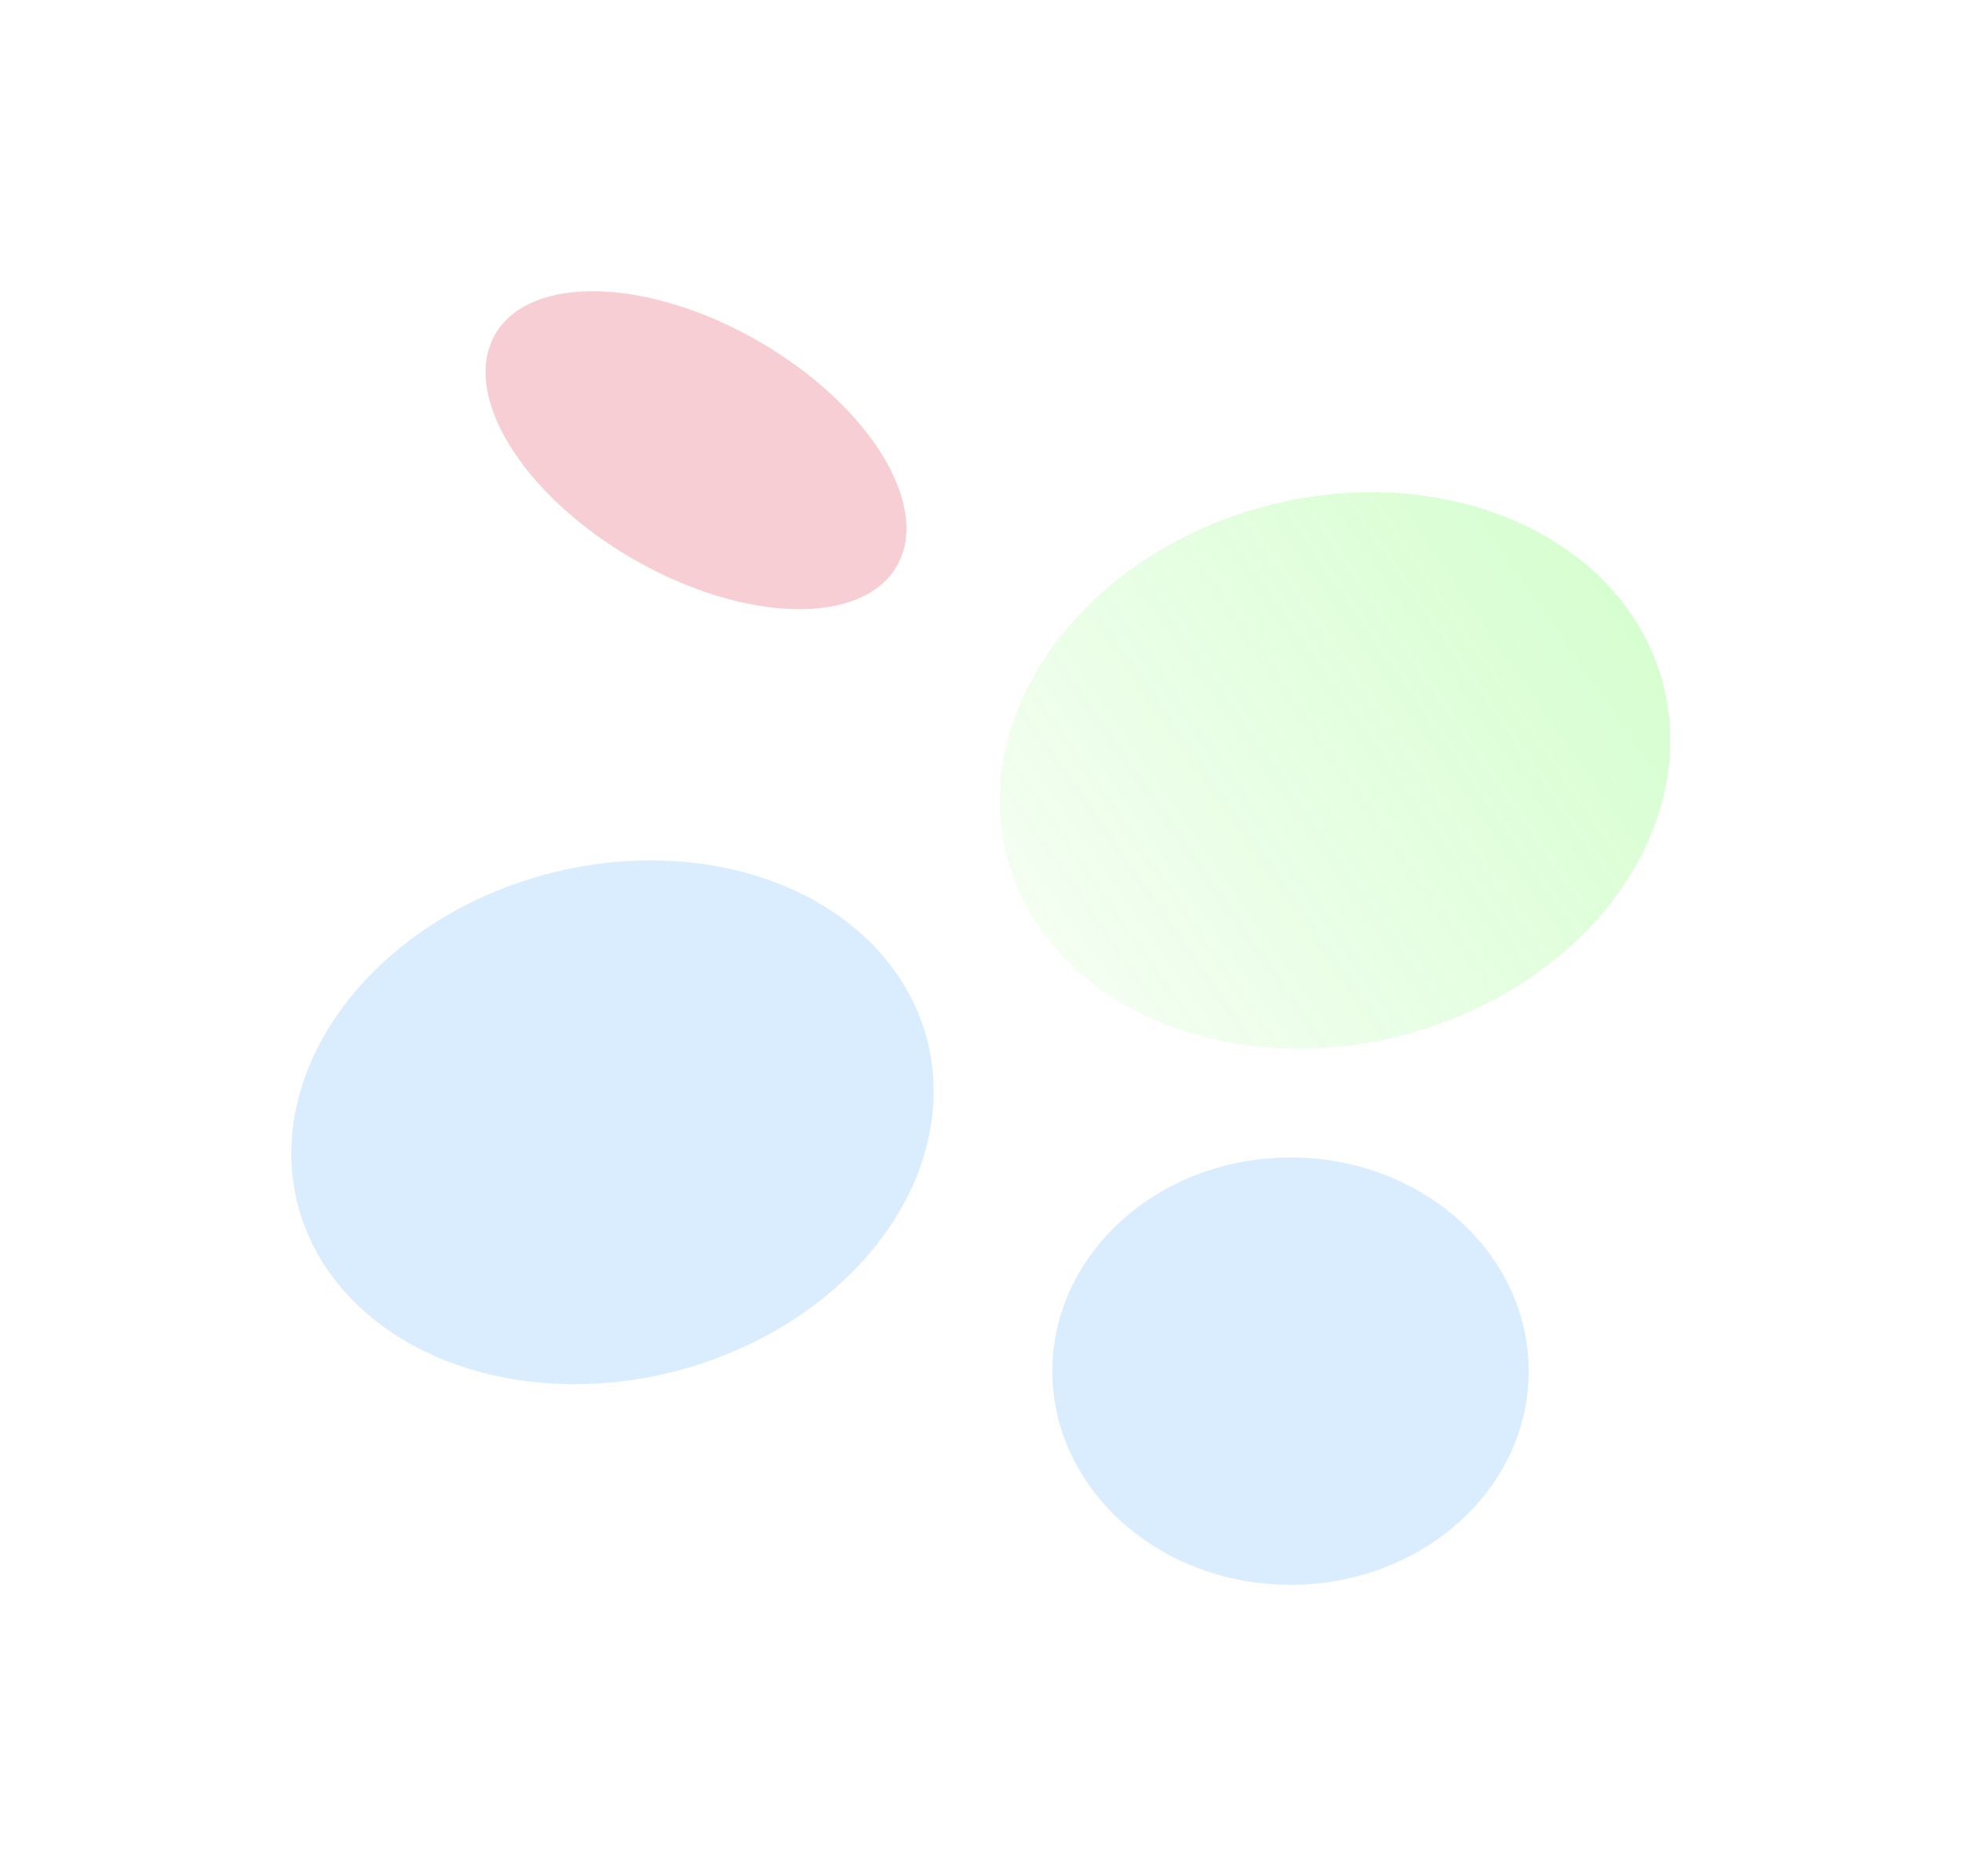 <svg width="3369" height="3222" viewBox="0 0 3369 3222" fill="none" xmlns="http://www.w3.org/2000/svg">
<g filter="url(#filter0_f_72_93)">
<ellipse cx="1195.1" cy="773.247" rx="398.101" ry="215.81" transform="rotate(30 1195.1 773.247)" fill="#D80C24" fill-opacity="0.2"/>
</g>
<g filter="url(#filter1_f_72_93)">
<ellipse cx="1051.72" cy="1927.57" rx="558.616" ry="441.013" transform="rotate(-15 1051.72 1927.57)" fill="#0B86F7" fill-opacity="0.15"/>
</g>
<g filter="url(#filter2_f_72_93)">
<ellipse cx="2216" cy="2355" rx="409" ry="367" fill="#0B86F7" fill-opacity="0.15"/>
</g>
<g filter="url(#filter3_f_72_93)">
<ellipse cx="2292.37" cy="1323.29" rx="582.72" ry="469.465" transform="rotate(-15 2292.37 1323.29)" fill="url(#paint0_linear_72_93)" fill-opacity="0.8"/>
</g>
<defs>
<filter id="filter0_f_72_93" x="333.751" y="0.205" width="1722.71" height="1546.08" filterUnits="userSpaceOnUse" color-interpolation-filters="sRGB">
<feFlood flood-opacity="0" result="BackgroundImageFix"/>
<feBlend mode="normal" in="SourceGraphic" in2="BackgroundImageFix" result="shape"/>
<feGaussianBlur stdDeviation="250" result="effect1_foregroundBlur_72_93"/>
</filter>
<filter id="filter1_f_72_93" x="0.089" y="977.591" width="2103.27" height="1899.95" filterUnits="userSpaceOnUse" color-interpolation-filters="sRGB">
<feFlood flood-opacity="0" result="BackgroundImageFix"/>
<feBlend mode="normal" in="SourceGraphic" in2="BackgroundImageFix" result="shape"/>
<feGaussianBlur stdDeviation="250" result="effect1_foregroundBlur_72_93"/>
</filter>
<filter id="filter2_f_72_93" x="1307" y="1488" width="1818" height="1734" filterUnits="userSpaceOnUse" color-interpolation-filters="sRGB">
<feFlood flood-opacity="0" result="BackgroundImageFix"/>
<feBlend mode="normal" in="SourceGraphic" in2="BackgroundImageFix" result="shape"/>
<feGaussianBlur stdDeviation="250" result="effect1_foregroundBlur_72_93"/>
</filter>
<filter id="filter3_f_72_93" x="1216.42" y="345.267" width="2151.9" height="1956.04" filterUnits="userSpaceOnUse" color-interpolation-filters="sRGB">
<feFlood flood-opacity="0" result="BackgroundImageFix"/>
<feBlend mode="normal" in="SourceGraphic" in2="BackgroundImageFix" result="shape"/>
<feGaussianBlur stdDeviation="250" result="effect1_foregroundBlur_72_93"/>
</filter>
<linearGradient id="paint0_linear_72_93" x1="2900.67" y1="960.57" x2="1283.6" y2="1539.65" gradientUnits="userSpaceOnUse">
<stop stop-color="#2FFA0F" stop-opacity="0.26"/>
<stop offset="1" stop-color="#2FFA0F" stop-opacity="0"/>
</linearGradient>
</defs>
</svg>
